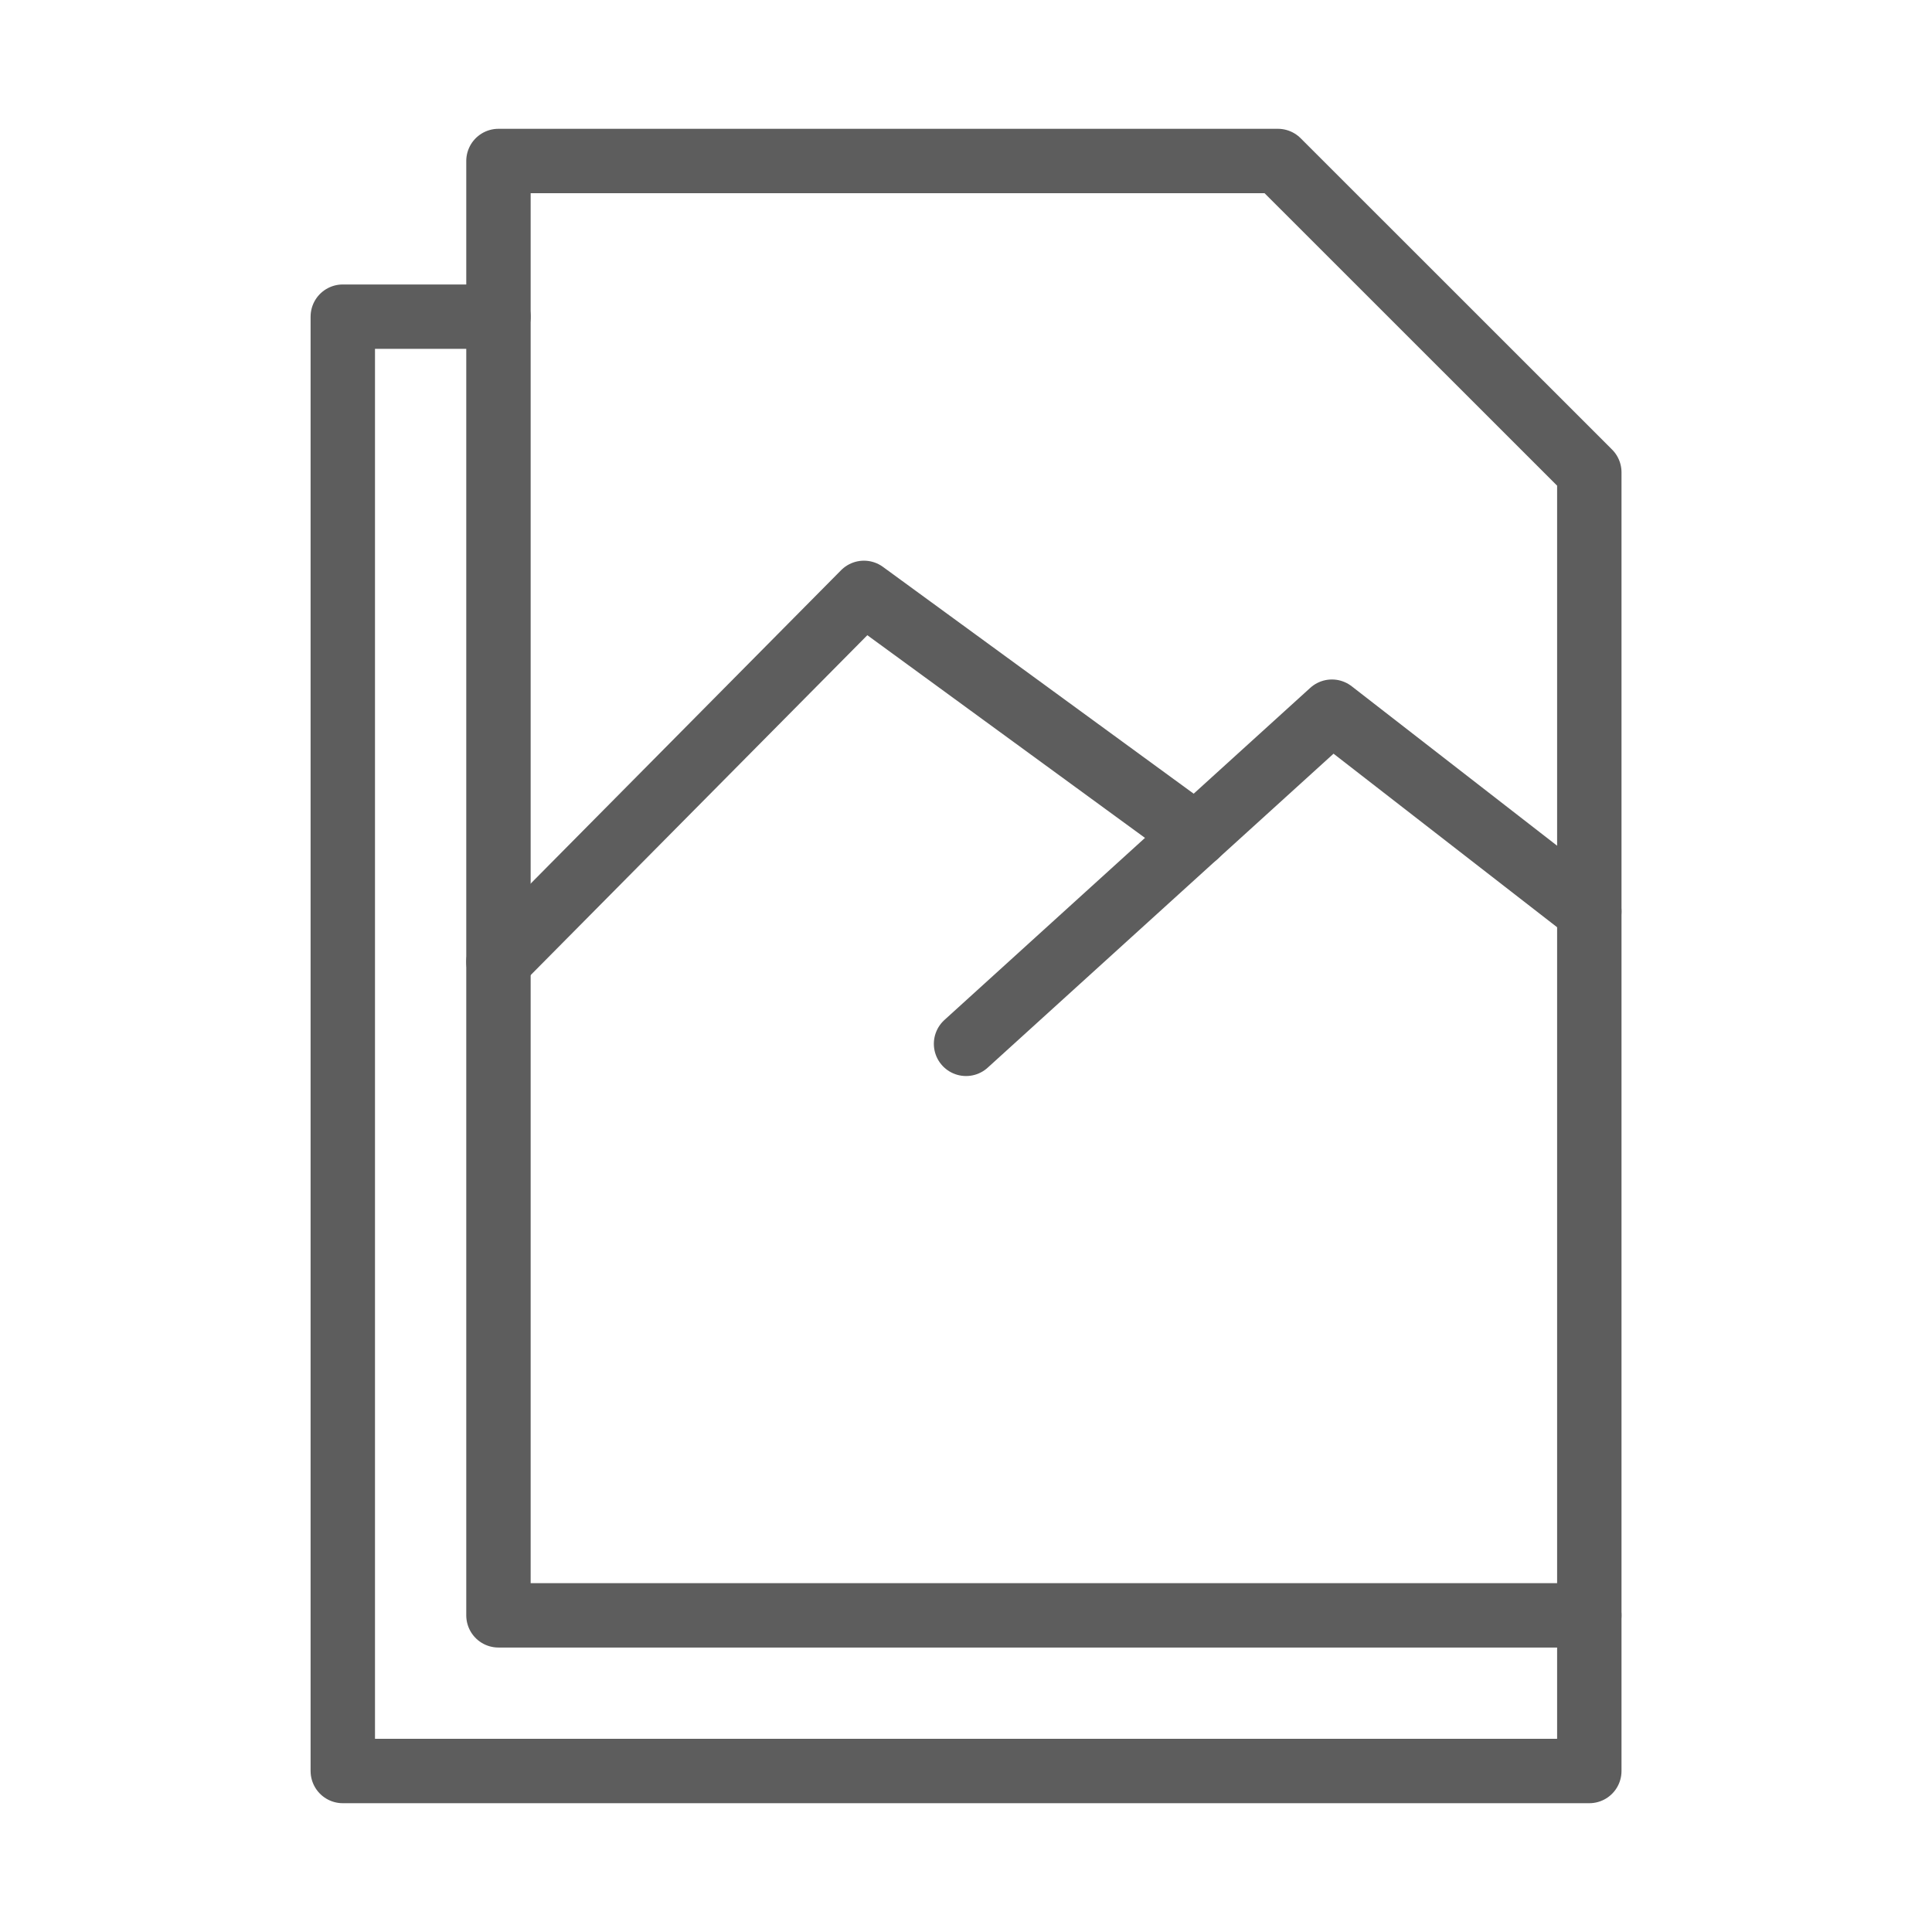<?xml version="1.0" encoding="UTF-8" standalone="no"?>
<!-- Created with Inkscape (http://www.inkscape.org/) -->

<svg
   xmlns:dc="http://purl.org/dc/elements/1.1/"
   xmlns:cc="http://creativecommons.org/ns#"
   xmlns:rdf="http://www.w3.org/1999/02/22-rdf-syntax-ns#"
   xmlns:svg="http://www.w3.org/2000/svg"
   xmlns="http://www.w3.org/2000/svg"
   xmlns:sodipodi="http://sodipodi.sourceforge.net/DTD/sodipodi-0.dtd"
   xmlns:inkscape="http://www.inkscape.org/namespaces/inkscape"
   width="1200"
   height="1200"
   viewBox="0 0 317.5 317.5"
   version="1.1"
   id="svg8"
   inkscape:version="0.92.4 (5da689c313, 2019-01-14)"
   sodipodi:docname="image.svg">
  <defs
     id="defs2" />
  <sodipodi:namedview
     id="base"
     pagecolor="#ffffff"
     bordercolor="#666666"
     borderopacity="1.0"
     inkscape:pageopacity="0.0"
     inkscape:pageshadow="2"
     inkscape:zoom="0.97916667"
     inkscape:cx="600"
     inkscape:cy="600"
     inkscape:document-units="mm"
     inkscape:current-layer="layer1"
     showgrid="false"
     units="px"
     inkscape:object-paths="true"
     inkscape:snap-intersection-paths="true"
     inkscape:snap-smooth-nodes="true"
     inkscape:snap-object-midpoints="true"
     inkscape:snap-midpoints="true"
     inkscape:window-width="2560"
     inkscape:window-height="1376"
     inkscape:window-x="0"
     inkscape:window-y="27"
     inkscape:window-maximized="1" />
  <g
     inkscape:label="Layer 1"
     inkscape:groupmode="layer"
     id="layer1"
     transform="translate(0,20.5)">
    <path
       style="opacity:1;fill:none;fill-opacity:1;stroke:#5d5d5d;stroke-width:10.583;stroke-linecap:round;stroke-linejoin:round;stroke-miterlimit:4;stroke-dasharray:none;stroke-opacity:1"
       d="m 261.183,244.961 v 25.581 H 56.334 V 31.54 h 25.581"
       id="rect4595"
       inkscape:connector-curvature="0"
       sodipodi:nodetypes="ccccc" />
    <path
       style="opacity:1;fill:none;fill-opacity:1;stroke:#5d5d5d;stroke-width:10.583;stroke-linecap:round;stroke-linejoin:round;stroke-miterlimit:4;stroke-dasharray:none;stroke-opacity:1"
       d="M 261.183,57.121 210.004,5.958 H 81.915 V 244.961 H 261.183 Z"
       id="rect4518-7"
       inkscape:connector-curvature="0"
       sodipodi:nodetypes="cccccc" />
    <path
       style="fill:none;stroke:#5d5d5d;stroke-width:10.583;stroke-linecap:round;stroke-linejoin:round;stroke-opacity:1;stroke-miterlimit:4;stroke-dasharray:none"
       d="M 81.915,137.569 141.979,76.932 196.529,116.75"
       id="path4719"
       inkscape:connector-curvature="0"
       sodipodi:nodetypes="ccc" />
    <path
       style="fill:none;stroke:#5d5d5d;stroke-width:10.583;stroke-linecap:round;stroke-linejoin:round;stroke-opacity:1;stroke-miterlimit:4;stroke-dasharray:none"
       d="M 158.758,151.041 218.884,96.455 261.183,129.287"
       id="path4721"
       inkscape:connector-curvature="0" />
  </g>
</svg>
